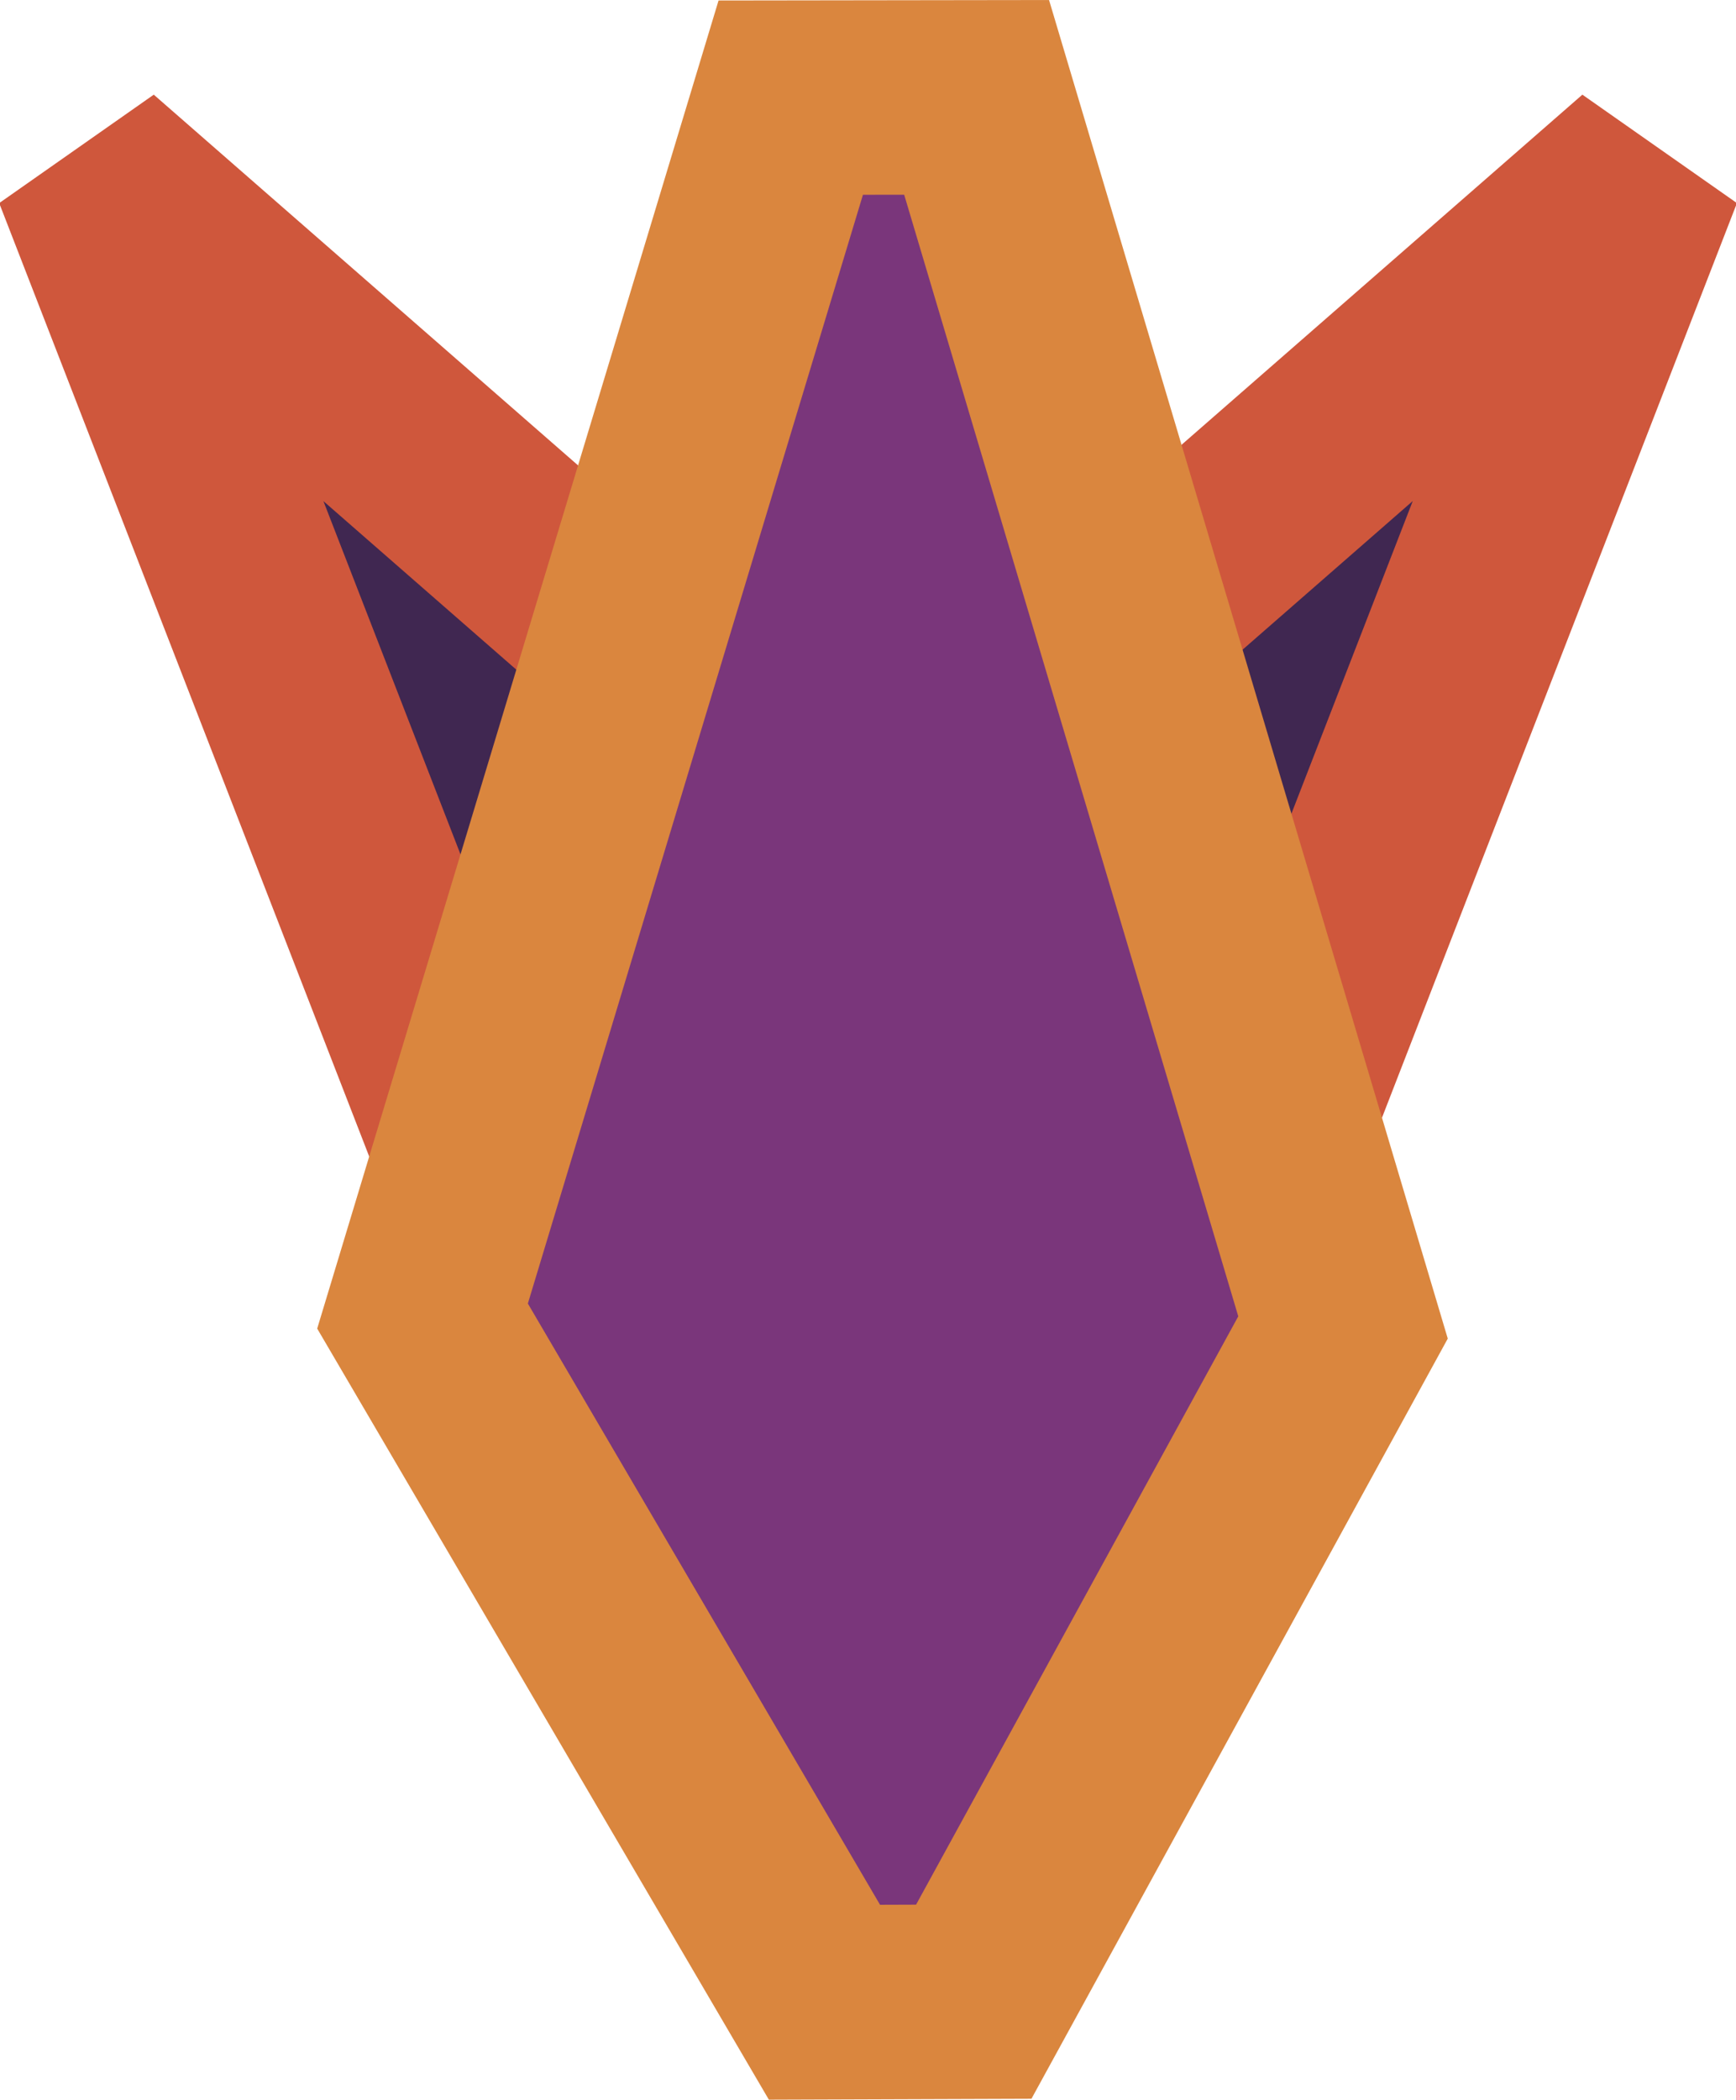 <?xml version="1.0" encoding="UTF-8" standalone="no"?>
<!-- Created with Inkscape (http://www.inkscape.org/) -->

<svg
   width="53.576"
   height="64.78"
   viewBox="0 0 13.394 16.195"
   version="1.1"
   id="svg1"
   inkscape:version="1.3 (0e150ed6c4, 2023-07-21)"
   sodipodi:docname="PalladiumCatalyst.svg"
   inkscape:export-filename="PalladiumCatalyst.png"
   inkscape:export-xdpi="96"
   inkscape:export-ydpi="96"
   xmlns:inkscape="http://www.inkscape.org/namespaces/inkscape"
   xmlns:sodipodi="http://sodipodi.sourceforge.net/DTD/sodipodi-0.dtd"
   xmlns="http://www.w3.org/2000/svg"
   xmlns:svg="http://www.w3.org/2000/svg">
  <sodipodi:namedview
     id="namedview1"
     pagecolor="#000000"
     bordercolor="#000000"
     borderopacity="0.25"
     inkscape:showpageshadow="2"
     inkscape:pageopacity="0.0"
     inkscape:pagecheckerboard="0"
     inkscape:deskcolor="#d1d1d1"
     inkscape:document-units="px"
     inkscape:zoom="1.4627806"
     inkscape:cx="-38.625068"
     inkscape:cy="-123.39513"
     inkscape:window-width="1920"
     inkscape:window-height="1017"
     inkscape:window-x="1912"
     inkscape:window-y="-8"
     inkscape:window-maximized="1"
     inkscape:current-layer="layer1" />
  <defs
     id="defs1">
    <inkscape:path-effect
       effect="mirror_symmetry"
       start_point="5.015,1.851"
       end_point="5.015,18.046"
       center_point="5.015,9.948"
       id="path-effect10"
       is_visible="true"
       lpeversion="1.2"
       lpesatellites=""
       mode="vertical"
       discard_orig_path="false"
       fuse_paths="false"
       oposite_fuse="false"
       split_items="false"
       split_open="false"
       link_styles="false" />
    <inkscape:path-effect
       effect="mirror_symmetry"
       start_point="5.015,1.851"
       end_point="5.015,18.046"
       center_point="5.015,9.948"
       id="path-effect7"
       is_visible="true"
       lpeversion="1.2"
       lpesatellites=""
       mode="vertical"
       discard_orig_path="false"
       fuse_paths="false"
       oposite_fuse="false"
       split_items="false"
       split_open="false"
       link_styles="false" />
    <inkscape:path-effect
       effect="mirror_symmetry"
       start_point="5.015,1.851"
       end_point="5.015,18.046"
       center_point="5.015,9.948"
       id="path-effect8"
       is_visible="true"
       lpeversion="1.2"
       lpesatellites=""
       mode="vertical"
       discard_orig_path="false"
       fuse_paths="false"
       oposite_fuse="false"
       split_items="false"
       split_open="false"
       link_styles="false" />
    <inkscape:path-effect
       effect="mirror_symmetry"
       start_point="5.015,1.854"
       end_point="5.015,18.044"
       center_point="5.015,9.949"
       id="path-effect6"
       is_visible="true"
       lpeversion="1.2"
       lpesatellites=""
       mode="vertical"
       discard_orig_path="false"
       fuse_paths="false"
       oposite_fuse="false"
       split_items="false"
       split_open="false"
       link_styles="false" />
    <inkscape:path-effect
       effect="mirror_symmetry"
       start_point="5.015,1.851"
       end_point="5.015,18.046"
       center_point="5.015,9.948"
       id="path-effect4"
       is_visible="true"
       lpeversion="1.2"
       lpesatellites=""
       mode="vertical"
       discard_orig_path="false"
       fuse_paths="false"
       oposite_fuse="false"
       split_items="false"
       split_open="false"
       link_styles="false" />
    <inkscape:path-effect
       effect="mirror_symmetry"
       start_point="5.015,2.044"
       end_point="5.015,18.078"
       center_point="5.015,10.061"
       id="path-effect3"
       is_visible="true"
       lpeversion="1.2"
       lpesatellites=""
       mode="vertical"
       discard_orig_path="false"
       fuse_paths="false"
       oposite_fuse="false"
       split_items="false"
       split_open="false"
       link_styles="false" />
    <inkscape:path-effect
       effect="mirror_symmetry"
       start_point="-3.002,10.061"
       end_point="13.032,10.061"
       center_point="5.015,10.061"
       id="path-effect2"
       is_visible="true"
       lpeversion="1.2"
       lpesatellites=""
       mode="horizontal"
       discard_orig_path="false"
       fuse_paths="false"
       oposite_fuse="false"
       split_items="false"
       split_open="false"
       link_styles="false" />
  </defs>
  <g
     inkscape:label="Layer 1"
     inkscape:groupmode="layer"
     id="layer1"
     transform="translate(1.682,-1.851)"
     style="display:inline">
    <path
       style="display:inline;fill:#402751;stroke:#cf573c;stroke-width:1.5;stroke-dasharray:none"
       d="M 1.981,10.796 -0.989,3.146 3.252,6.85 M 8.05,10.796 11.02,3.146 6.778,6.85"
       id="path4"
       sodipodi:nodetypes="ccc"
       inkscape:original-d="M 1.9808414,10.795761 -0.98930327,3.1455081 3.2522795,6.8502292"
       inkscape:path-effect="#path-effect4" />
    <path
       style="fill:#7a367b;stroke:#da863e;stroke-width:1.5;stroke-dasharray:none"
       d="m 4.419,2.604 -2.841,9.397 3.101,5.292 1.152,-0.004 L 8.68,12.089 5.853,2.602 Z"
       id="path3"
       sodipodi:nodetypes="ccccccc" />
  </g>
  <g
     inkscape:label="Outline"
     inkscape:groupmode="layer"
     id="g8"
     transform="translate(1.682,-1.851)"
     style="display:none;fill:none">
    <path
       style="display:inline;fill:none;stroke:#ffffff;stroke-width:1.5;stroke-dasharray:none;stroke-opacity:1"
       d="M 1.981,10.796 -0.989,3.146 3.252,6.85 M 8.05,10.796 11.02,3.146 6.778,6.85"
       id="path7"
       sodipodi:nodetypes="ccc"
       inkscape:original-d="M 1.9808414,10.795761 -0.98930327,3.1455081 3.2522795,6.8502292"
       inkscape:path-effect="#path-effect10" />
    <path
       style="fill:none;stroke:#ffffff;stroke-width:1.5;stroke-dasharray:none;stroke-opacity:1"
       d="m 4.419,2.604 -2.841,9.397 3.101,5.292 1.152,-0.004 L 8.68,12.089 5.853,2.602 Z"
       id="path8"
       sodipodi:nodetypes="ccccccc" />
  </g>
</svg>

